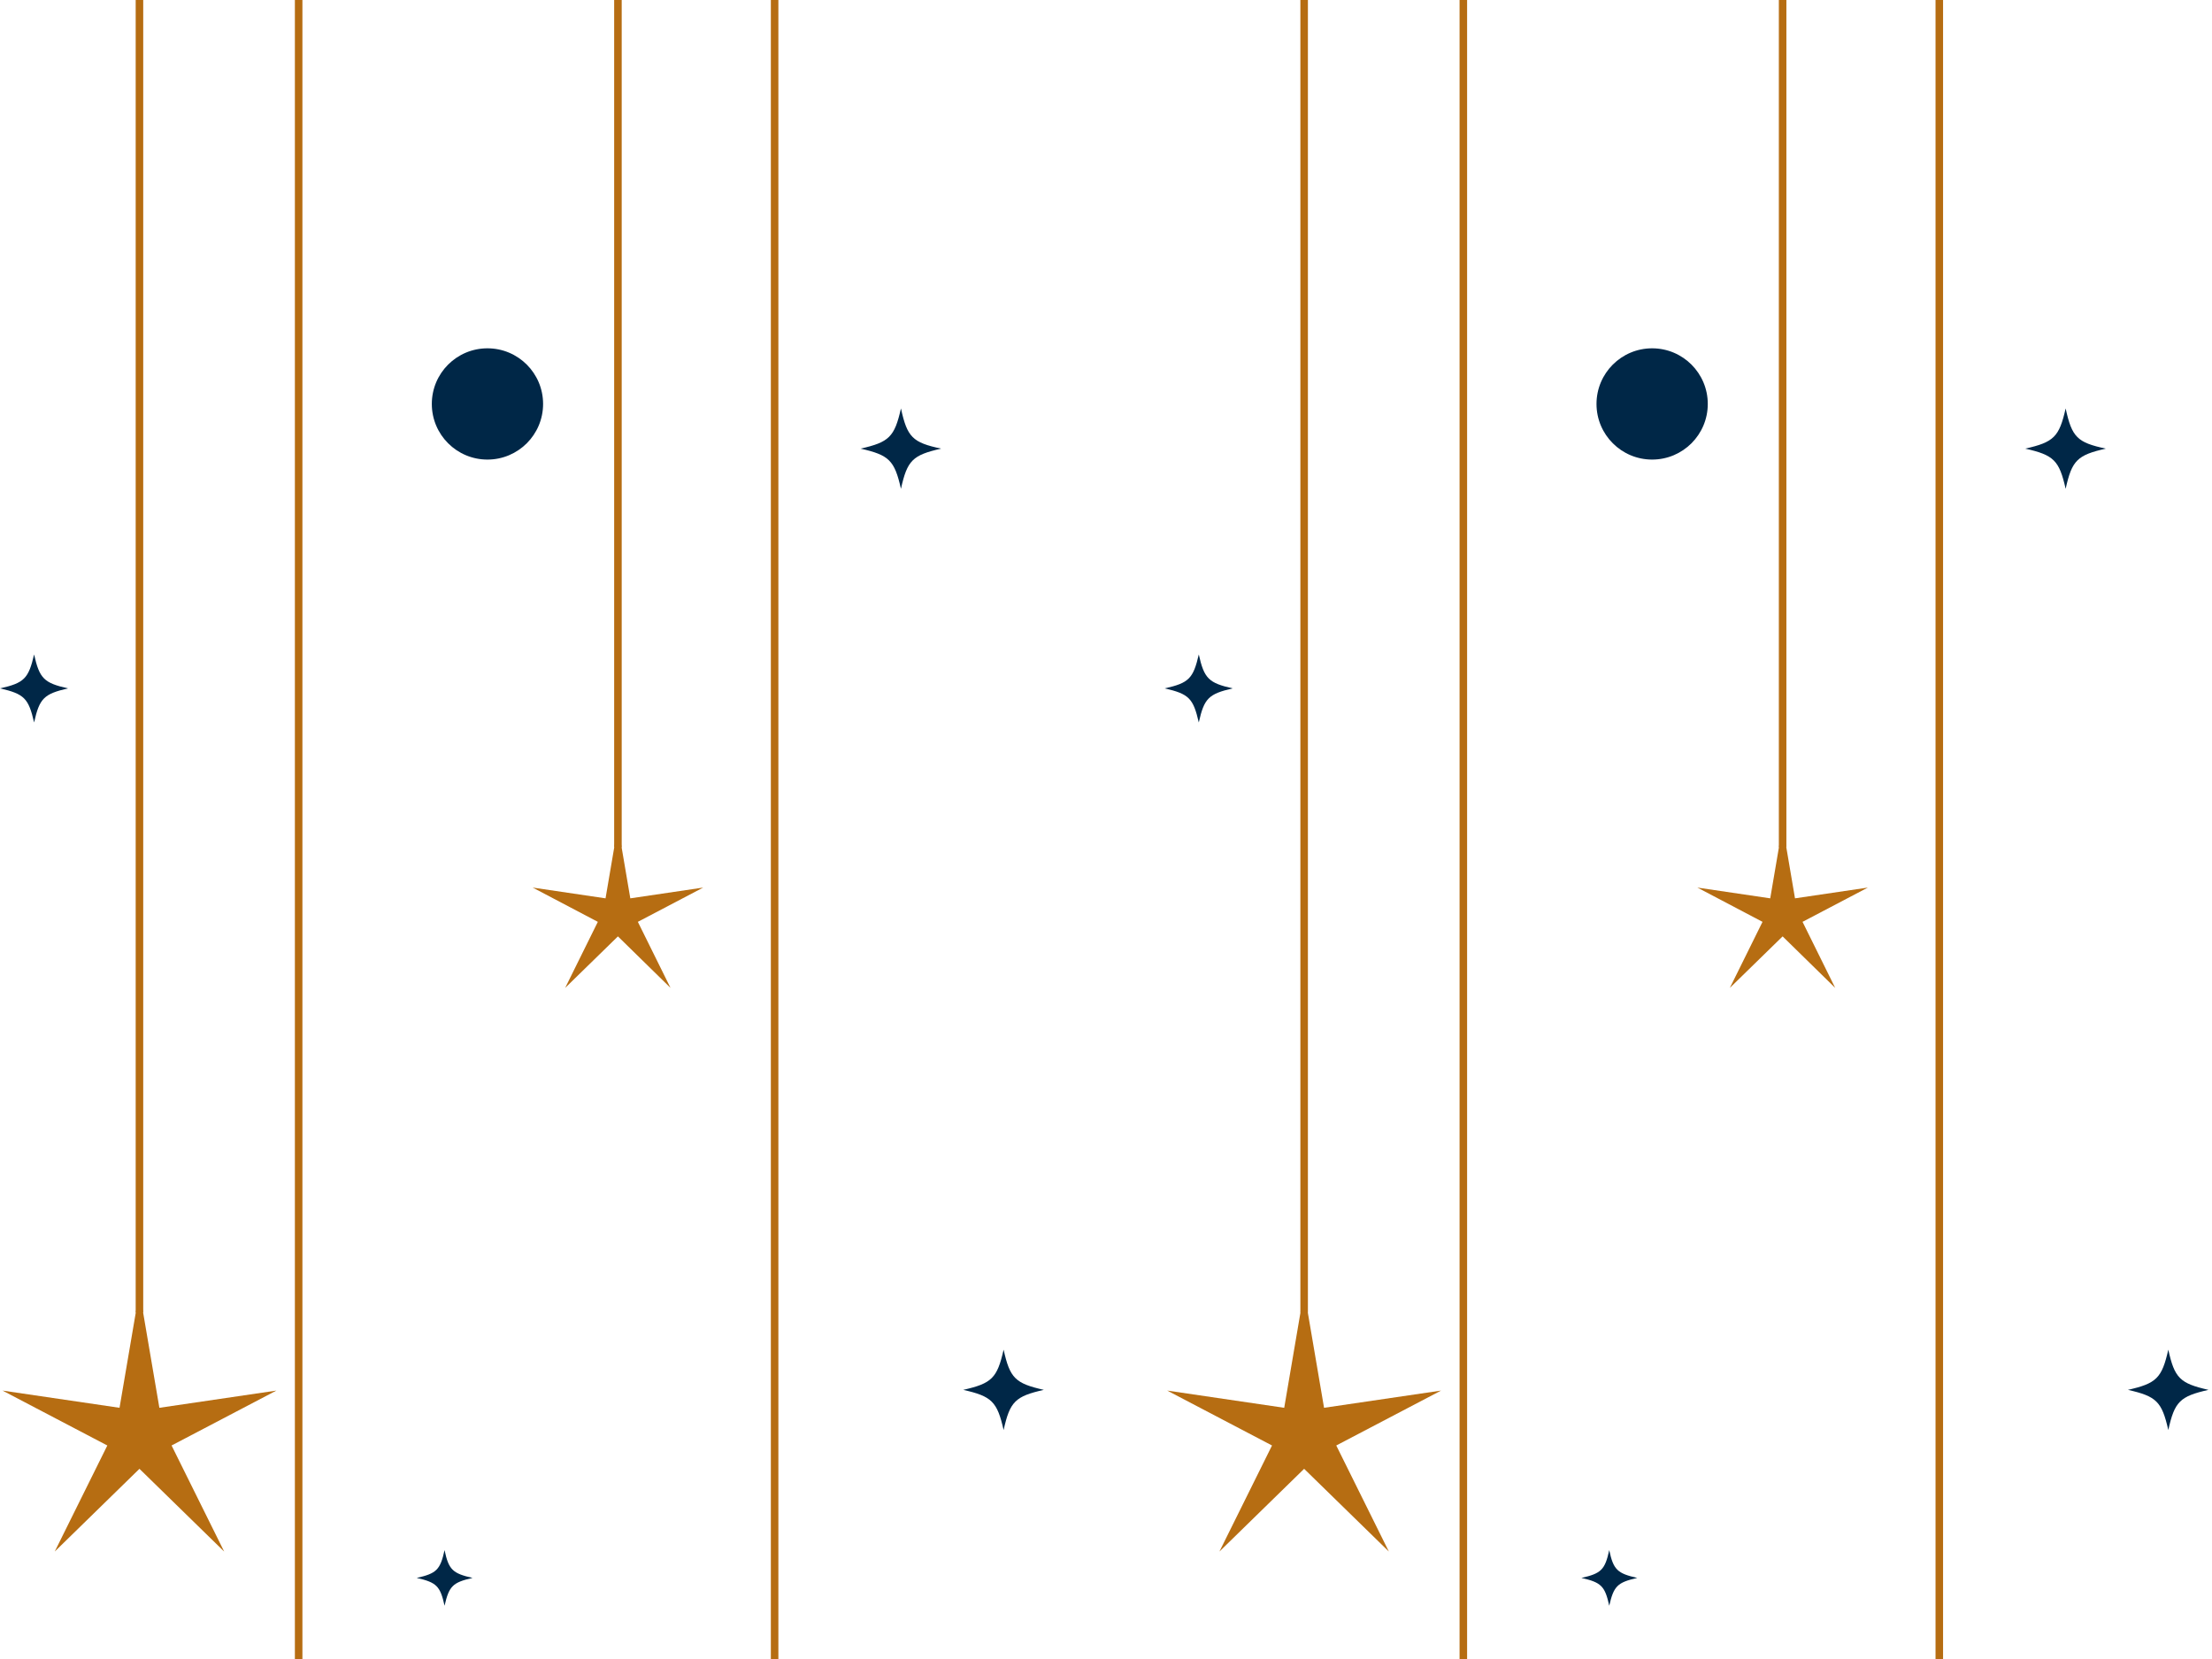 <svg width="288" height="216" viewBox="0 0 288 216" fill="none" xmlns="http://www.w3.org/2000/svg">
<g clip-path="url(#clip0_51:420)">
<path d="M39.374 0H38.393V349.463H39.374V0Z" fill="#B66D12"/>
<path d="M80.945 0H79.963V110.304H80.945V0Z" fill="#B66D12"/>
<path d="M80.454 107.5L78.841 116.963L69.354 115.561L77.837 120.023L73.584 128.622L80.454 121.916L87.3 128.622L83.048 120.023L91.553 115.561L82.066 116.963L80.454 107.5Z" fill="#B66D12"/>
<path d="M18.647 0H17.666V170.888H18.647V0Z" fill="#B66D12"/>
<path d="M18.157 168.084L15.563 183.294L0.327 181.051L13.974 188.201L7.127 202.009L18.157 191.238L29.186 202.009L22.339 188.201L35.986 181.051L20.75 183.294L18.157 168.084Z" fill="#B66D12"/>
<path d="M101.344 0H100.363V428.271H101.344V0Z" fill="#B66D12"/>
<path d="M61.526 205.444C58.956 206.028 58.465 206.495 57.881 209.065C57.32 206.495 56.829 206.028 54.259 205.444C56.829 204.86 57.32 204.393 57.881 201.822C58.418 204.393 58.956 204.86 61.526 205.444Z" fill="#002747"/>
<path d="M122.538 58.411C118.823 59.252 118.122 59.93 117.304 63.645C116.463 59.93 115.762 59.252 112.047 58.411C115.762 57.57 116.463 56.892 117.304 53.178C118.122 56.939 118.823 57.617 122.538 58.411Z" fill="#002747"/>
<path d="M135.905 180.958C132.189 181.799 131.488 182.477 130.67 186.192C129.829 182.477 129.128 181.799 125.413 180.958C129.128 180.117 129.829 179.439 130.67 175.724C131.488 179.439 132.189 180.117 135.905 180.958Z" fill="#002747"/>
<path d="M8.856 89.626C5.725 90.35 5.141 90.911 4.44 94.065C3.715 90.911 3.155 90.35 0 89.626C3.155 88.925 3.715 88.341 4.44 85.21C5.141 88.341 5.725 88.925 8.856 89.626Z" fill="#002747"/>
<path d="M63.466 59.836C67.466 59.836 70.71 56.594 70.71 52.593C70.71 48.593 67.466 45.35 63.466 45.35C59.465 45.35 56.222 48.593 56.222 52.593C56.222 56.594 59.465 59.836 63.466 59.836Z" fill="#002747"/>
</g>
<g clip-path="url(#clip1_51:420)">
<path d="M191.015 0H190.034V349.463H191.015V0Z" fill="#B66D12"/>
<path d="M232.585 0H231.604V110.304H232.585V0Z" fill="#B66D12"/>
<path d="M232.095 107.5L230.482 116.963L220.995 115.561L229.478 120.023L225.225 128.622L232.095 121.916L238.941 128.622L234.689 120.023L243.194 115.561L233.707 116.963L232.095 107.5Z" fill="#B66D12"/>
<path d="M170.288 0H169.307V170.888H170.288V0Z" fill="#B66D12"/>
<path d="M169.797 168.084L167.204 183.294L151.968 181.051L165.615 188.201L158.768 202.009L169.797 191.238L180.827 202.009L173.98 188.201L187.627 181.051L172.391 183.294L169.797 168.084Z" fill="#B66D12"/>
<path d="M252.985 0H252.004V428.271H252.985V0Z" fill="#B66D12"/>
<path d="M213.167 205.444C210.597 206.028 210.106 206.495 209.522 209.065C208.961 206.495 208.47 206.028 205.9 205.444C208.47 204.86 208.961 204.393 209.522 201.822C210.059 204.393 210.597 204.86 213.167 205.444Z" fill="#002747"/>
<path d="M274.179 58.411C270.464 59.252 269.763 59.93 268.945 63.645C268.104 59.93 267.403 59.252 263.688 58.411C267.403 57.57 268.104 56.892 268.945 53.178C269.763 56.939 270.464 57.617 274.179 58.411Z" fill="#002747"/>
<path d="M287.546 180.958C283.83 181.799 283.129 182.477 282.311 186.192C281.47 182.477 280.769 181.799 277.054 180.958C280.769 180.117 281.47 179.439 282.311 175.724C283.129 179.439 283.83 180.117 287.546 180.958Z" fill="#002747"/>
<path d="M160.497 89.626C157.366 90.35 156.782 90.911 156.081 94.065C155.356 90.911 154.796 90.35 151.641 89.626C154.796 88.925 155.356 88.341 156.081 85.21C156.782 88.341 157.366 88.925 160.497 89.626Z" fill="#002747"/>
<path d="M215.107 59.836C219.107 59.836 222.351 56.594 222.351 52.593C222.351 48.593 219.107 45.35 215.107 45.35C211.106 45.35 207.863 48.593 207.863 52.593C207.863 56.594 211.106 59.836 215.107 59.836Z" fill="#002747"/>
</g>
<defs>
<clipPath id="clip0_51:420">
<rect width="135.905" height="510" fill="white"/>
</clipPath>
<clipPath id="clip1_51:420">
<rect width="135.905" height="510" fill="white" transform="translate(151.641)"/>
</clipPath>
</defs>
</svg>
